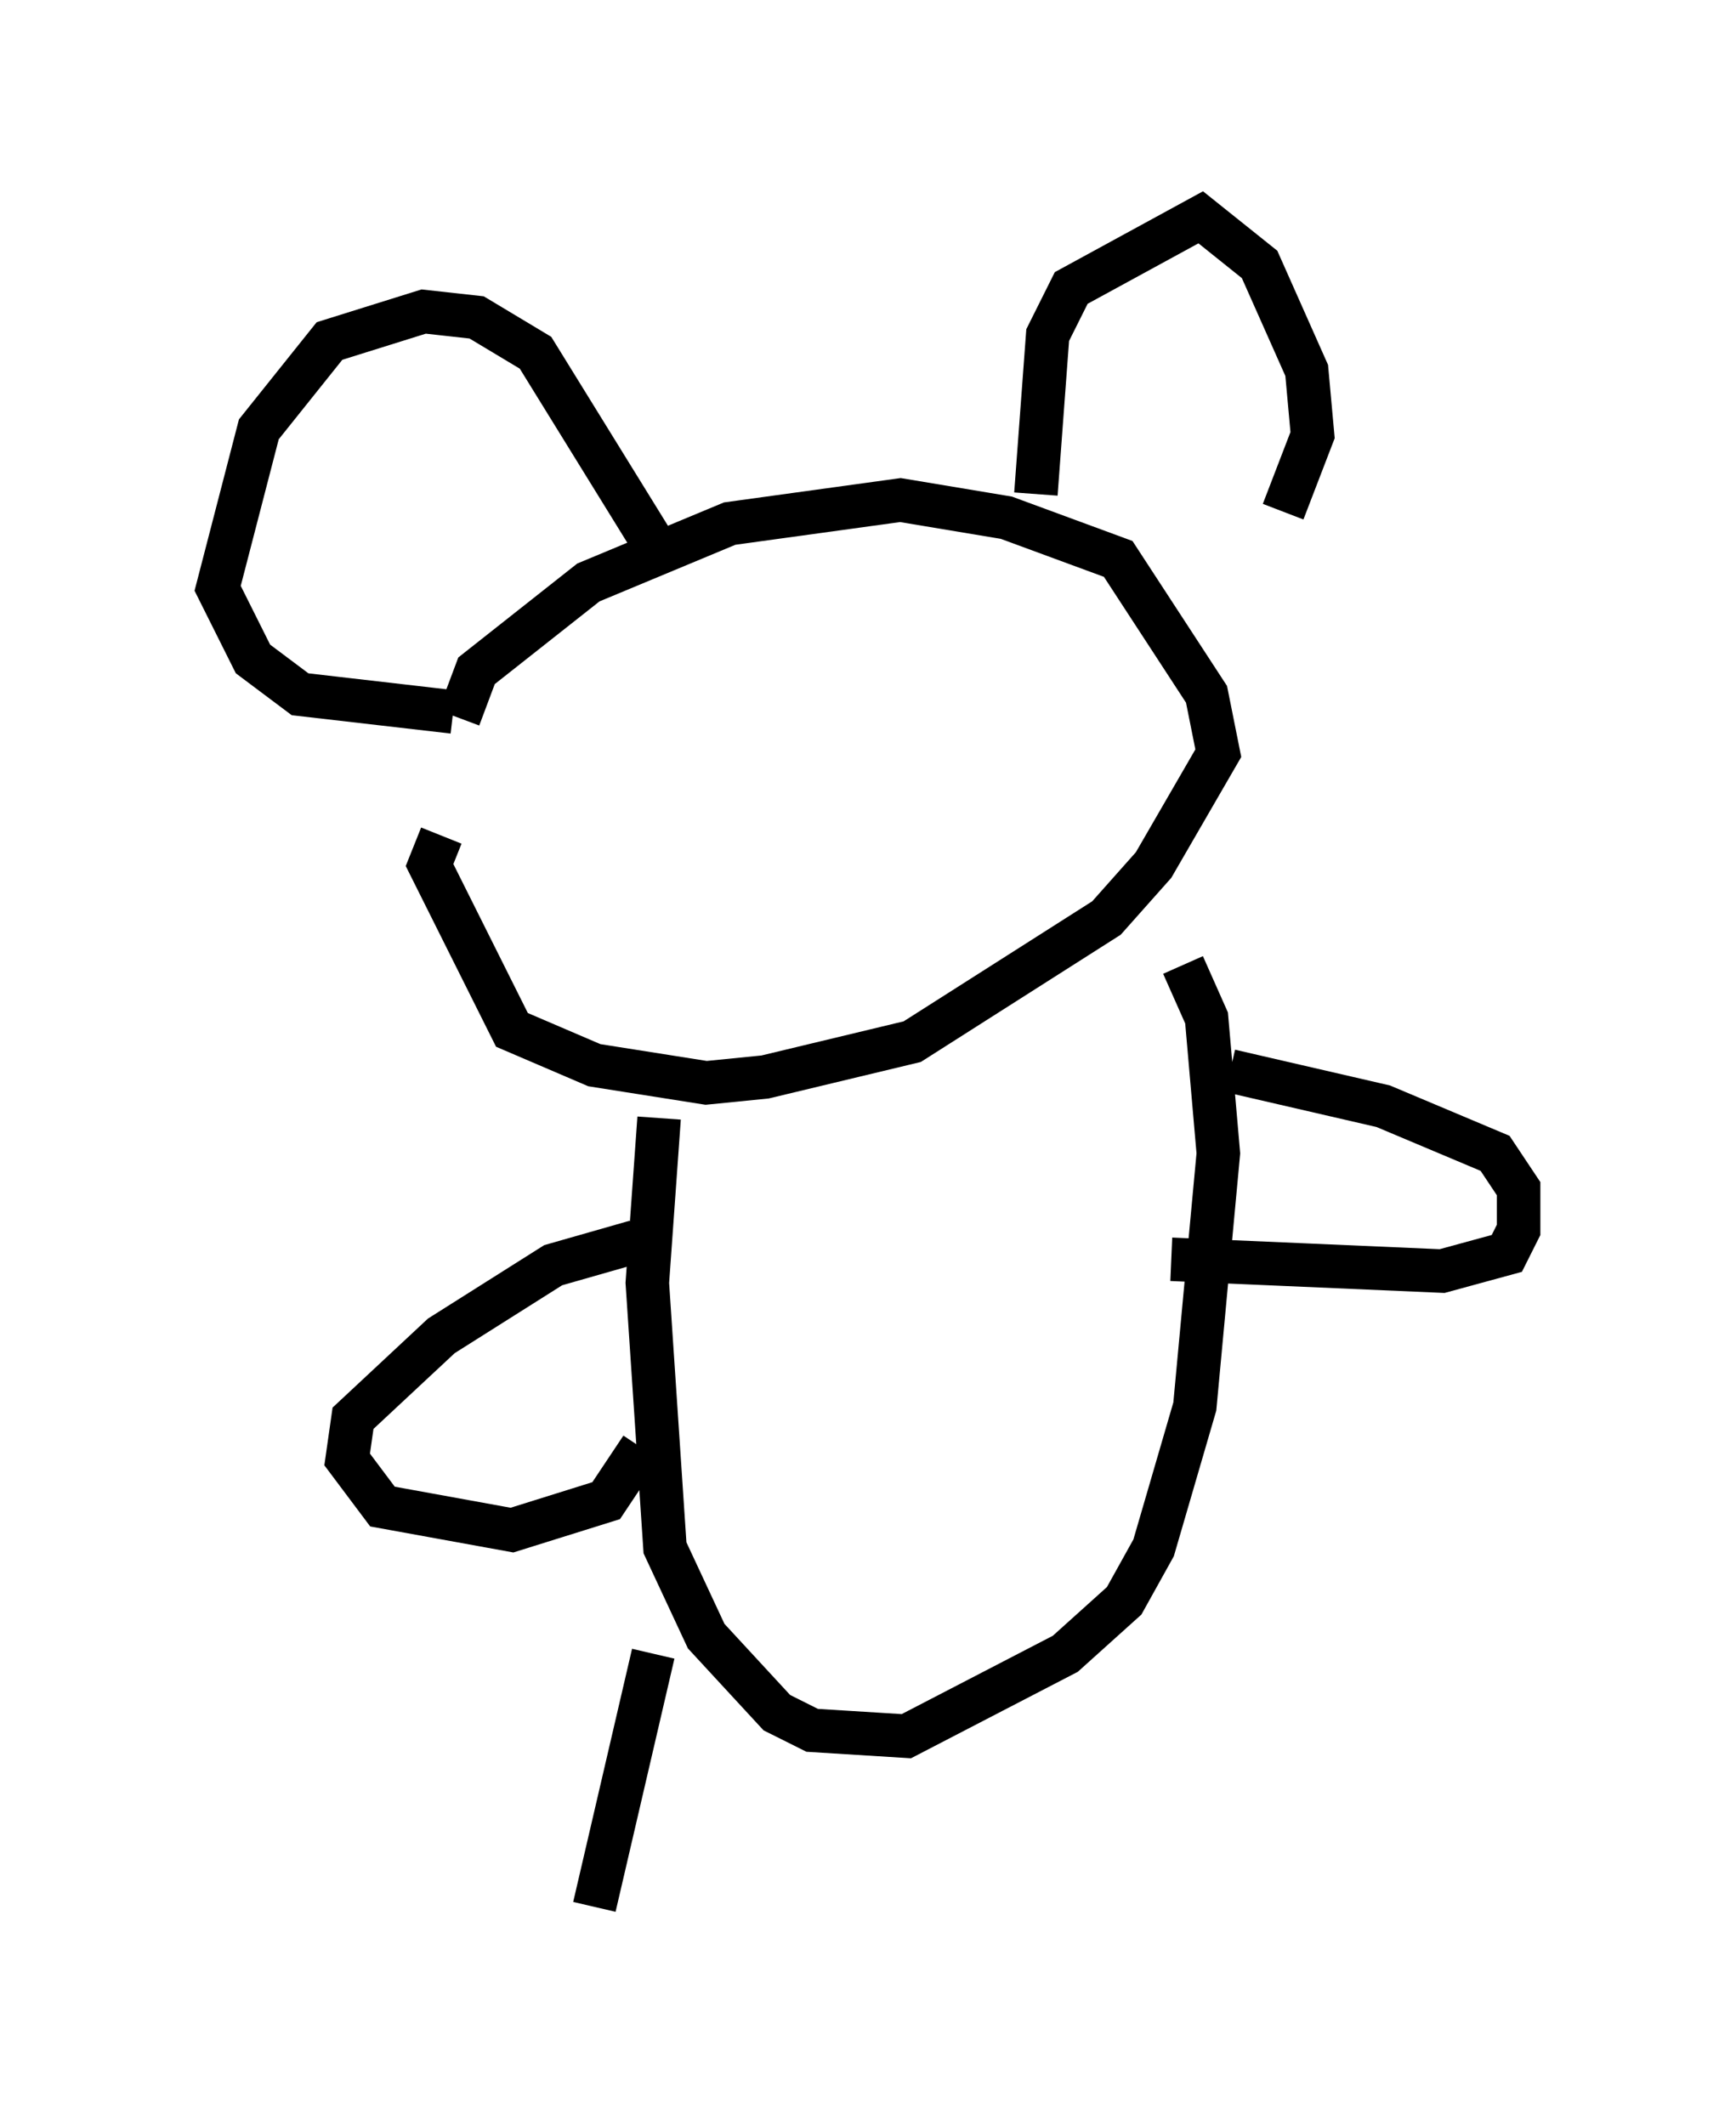 <?xml version="1.0" encoding="utf-8" ?>
<svg baseProfile="full" height="48.836" version="1.1" width="39.905" xmlns="http://www.w3.org/2000/svg" xmlns:ev="http://www.w3.org/2001/xml-events" xmlns:xlink="http://www.w3.org/1999/xlink"><defs /><rect fill="white" height="48.836" width="39.905" x="0" y="0" /><path d="M10.413, 20.155 m0.135, -3.654 l0.406, -1.083 2.571, -2.03 l3.248, -1.353 3.924, -0.541 l2.436, 0.406 2.571, 0.947 l2.03, 3.112 0.271, 1.353 l-1.488, 2.571 -1.083, 1.218 l-4.465, 2.842 -3.383, 0.812 l-1.353, 0.135 -2.571, -0.406 l-1.894, -0.812 -1.894, -3.789 l0.271, -0.677 m0.271, -2.842 l-3.518, -0.406 -1.083, -0.812 l-0.812, -1.624 0.947, -3.654 l1.624, -2.03 2.165, -0.677 l1.218, 0.135 1.353, 0.812 l2.842, 4.601 m8.66, -1.353 l0.271, -3.654 0.541, -1.083 l2.977, -1.624 1.353, 1.083 l1.083, 2.436 0.135, 1.488 l-0.677, 1.759 m-14.344, 13.938 l-0.271, 3.789 0.406, 6.089 l0.947, 2.03 1.624, 1.759 l0.812, 0.406 2.165, 0.135 l3.654, -1.894 1.353, -1.218 l0.677, -1.218 0.947, -3.248 l0.541, -5.819 -0.271, -3.112 l-0.541, -1.218 m-12.584, 6.36 l-1.894, 0.541 -2.571, 1.624 l-2.03, 1.894 -0.135, 0.947 l0.812, 1.083 2.977, 0.541 l2.165, -0.677 0.812, -1.218 m13.532, -8.66 l3.518, 0.812 2.571, 1.083 l0.541, 0.812 0.0, 0.947 l-0.271, 0.541 -1.488, 0.406 l-6.225, -0.271 m-11.908, 9.066 l-1.353, 5.819 " fill="none" stroke="black" stroke-width="1" /></svg>